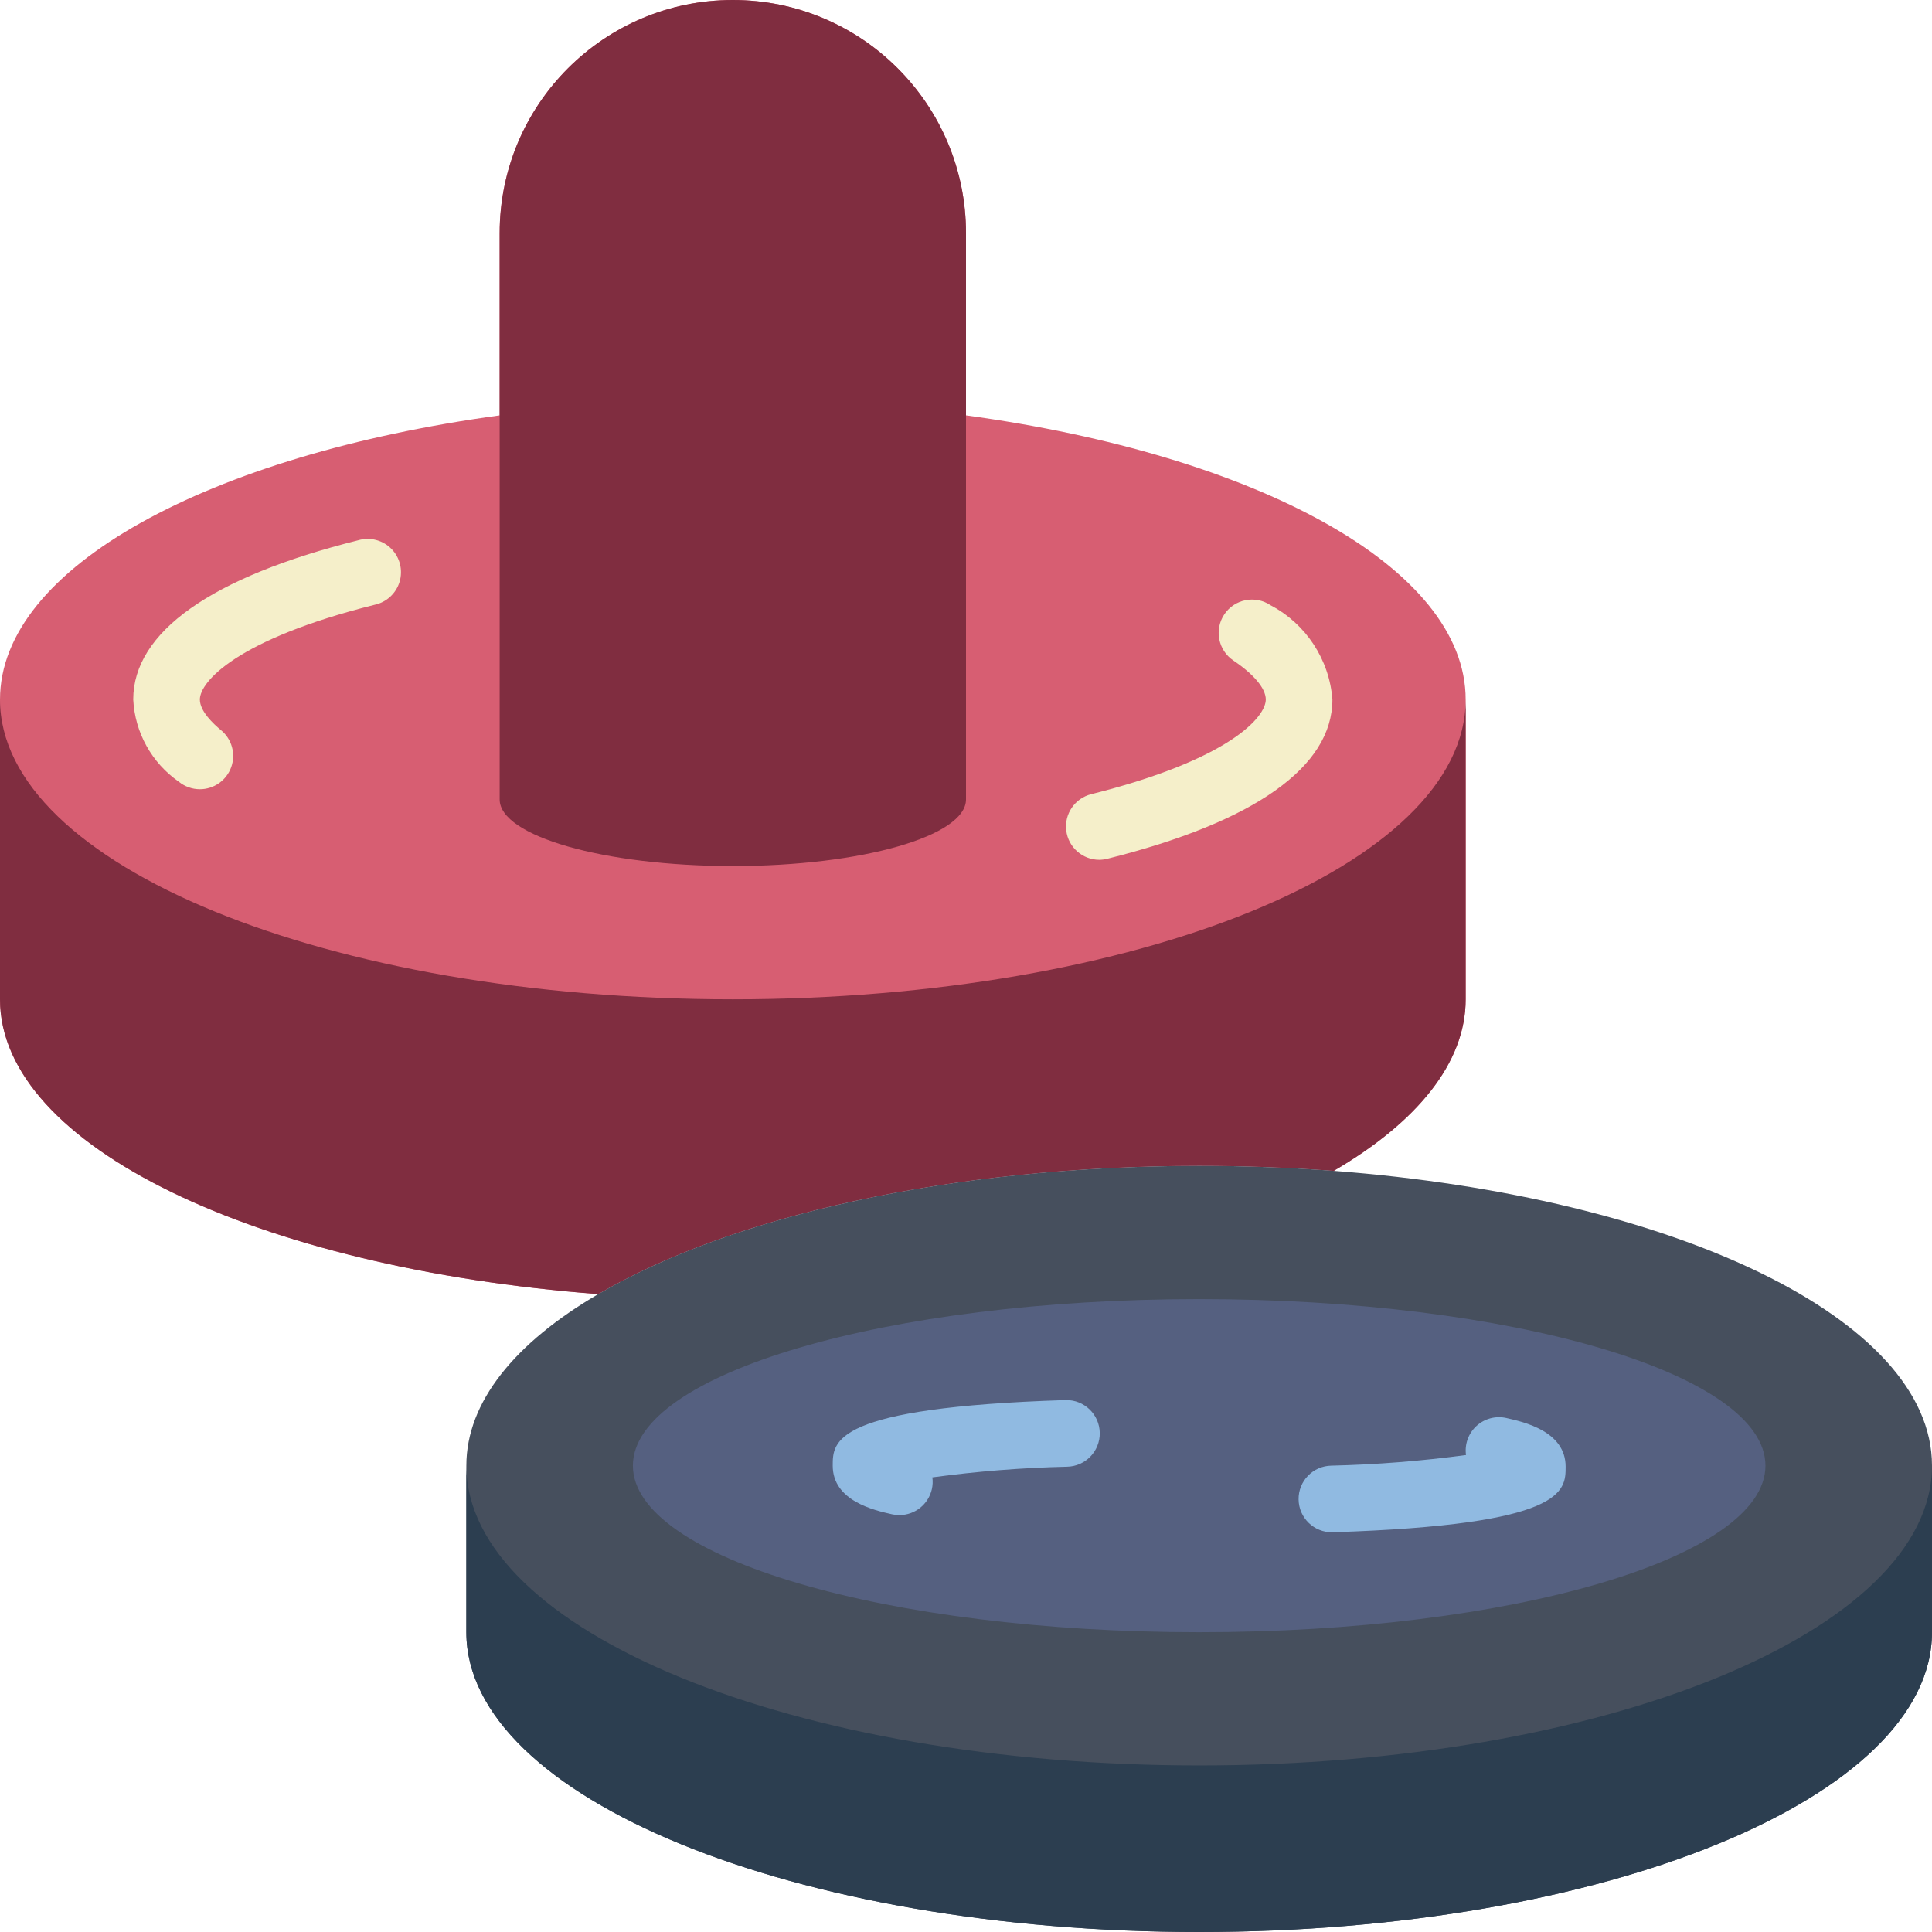 <svg height="512pt" viewBox="0 0 512 512" width="512pt" xmlns="http://www.w3.org/2000/svg"><path d="m256 110.078v-48.285c0-34.129-27.664-61.793-61.793-61.793-34.129 0-61.793 27.664-61.793 61.793v48.285c-76.977 10.508-132.414 40.254-132.414 75.301v79.449c0 38.93 68.324 71.238 158.543 78.125 35.133-20.57 93.309-33.988 159.25-33.988 12.184 0 24.098.441 35.664 1.324 22.07-12.887 34.957-28.602 34.957-45.461v-79.449c0-35.047-55.438-64.793-132.414-75.301zm0 0" fill="#d75e72"/><path d="m388.414 185.379v79.449c0 16.859-12.887 32.574-34.957 45.461-11.566-.883-23.48-1.324-35.664-1.324-65.941 0-124.117 13.418-159.25 33.988-90.219-6.887-158.543-39.195-158.543-78.125v-79.449c0 43.875 86.953 79.449 194.207 79.449 107.254 0 194.207-35.574 194.207-79.449zm0 0" fill="#802d40"/><path d="m256 61.793v150.07c0 9.711-27.629 17.652-61.793 17.652-34.164 0-61.793-7.941-61.793-17.652v-150.07c0-34.129 27.664-61.793 61.793-61.793 34.129 0 61.793 27.664 61.793 61.793zm0 0" fill="#802d40"/><path d="m52.965 209.152c-2.031 0-4.004-.703-5.578-1.988-7.184-4.996-11.645-13.043-12.078-21.785 0-17.859 20.633-32.469 59.66-42.215 3.105-.902 6.457-.035 8.734 2.262 2.281 2.297 3.117 5.656 2.188 8.758-.934 3.098-3.484 5.438-6.652 6.098-36.562 9.156-46.273 20.418-46.273 25.098 0 3.09 3.531 6.41 5.59 8.113 2.887 2.363 3.977 6.285 2.723 9.801-1.254 3.512-4.582 5.859-8.312 5.859zm0 0" fill="#f5efca"/><path d="m291.309 227.859c-4.453-.012-8.203-3.336-8.742-7.758-.539-4.422 2.297-8.551 6.617-9.633 36.555-9.148 46.266-20.41 46.266-25.09 0-2.902-3.125-6.664-8.582-10.328-4.047-2.719-5.121-8.207-2.402-12.254 2.723-4.047 8.207-5.121 12.254-2.398 9.395 4.957 15.578 14.391 16.383 24.98 0 17.859-20.629 32.469-59.656 42.207-.695.18-1.414.27-2.137.273zm0 0" fill="#f5efca"/><path d="m353.457 310.289c-11.566-.883-23.48-1.324-35.664-1.324-65.941 0-124.117 13.418-159.25 33.988-22.07 12.887-34.957 28.602-34.957 45.461v44.137c0 43.875 86.953 79.449 194.207 79.449 107.254 0 194.207-35.574 194.207-79.449v-44.137c0-38.93-68.324-71.238-158.543-78.125zm0 0" fill="#464f5d"/><path d="m467.863 388.414c0-24.379-67.188-44.137-150.07-44.137-82.879 0-150.07 19.758-150.07 44.137 0 24.375 67.191 44.137 150.07 44.137 82.883 0 150.07-19.762 150.07-44.137zm0 0" fill="#556080"/><path d="m238.344 401.516c-.656 0-1.309-.07-1.949-.215-4.707-1.059-15.715-3.531-15.715-12.887 0-6.488 0-15.387 61.512-17.371h.293c4.875-.078 8.887 3.812 8.961 8.688.078 4.875-3.812 8.891-8.688 8.965-11.934.277-23.844 1.223-35.672 2.824.145 1.043.098 2.102-.133 3.125-.918 4.02-4.488 6.871-8.609 6.871zm0 0" fill="#90bae1"/><path d="m353.102 406.07c-4.875.074-8.887-3.816-8.961-8.691-.078-4.875 3.812-8.891 8.688-8.965 11.934-.281 23.844-1.223 35.676-2.816-.395-2.867.645-5.746 2.777-7.703 2.133-1.953 5.09-2.742 7.91-2.105 4.707 1.062 15.715 3.531 15.715 12.891 0 6.496 0 15.387-61.512 17.371zm0 0" fill="#90bae1"/><path d="m512 388.414v44.137c0 43.875-86.953 79.449-194.207 79.449-107.254 0-194.207-35.574-194.207-79.449v-44.137c0 43.871 86.953 79.449 194.207 79.449 107.254 0 194.207-35.578 194.207-79.449zm0 0" fill="#2c3e50"/></svg>